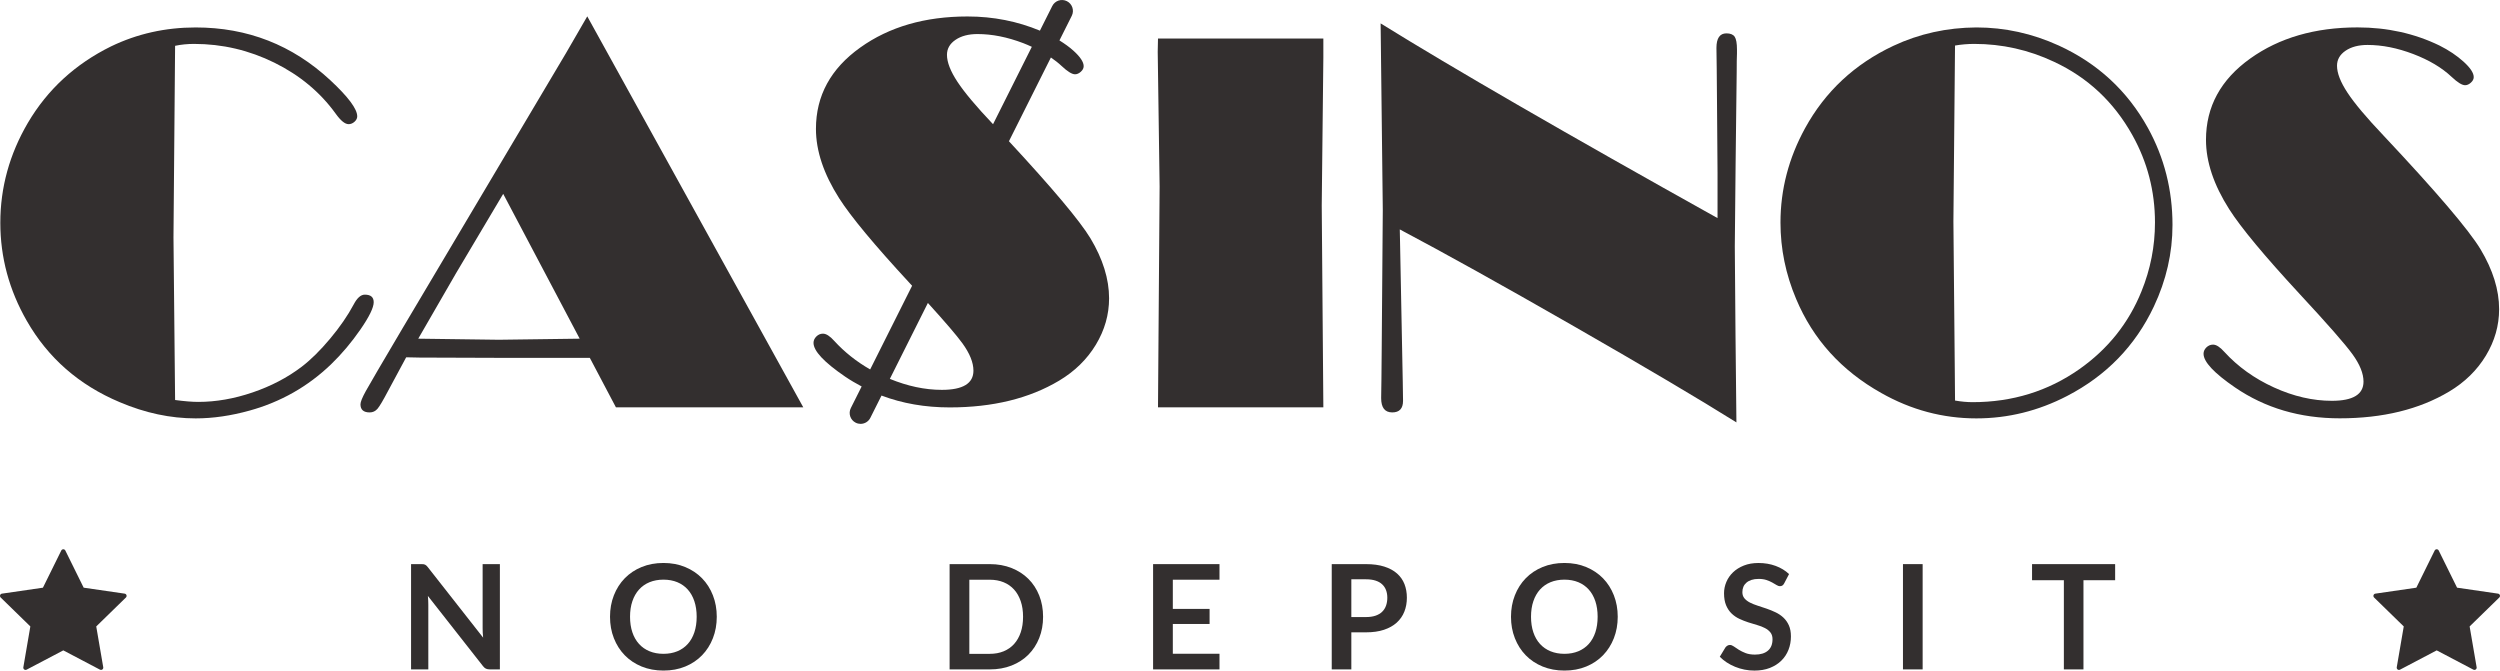 <svg enable-background="new 0 0 171.691 46.052" viewBox="0 0 171.691 46.052" xmlns="http://www.w3.org/2000/svg"><g fill="#332f2f"><path d="m29.085 38.749c.04.005.076.015.107.03.032.015.063.037.093.065s.063.066.1.112l3.795 4.835c-.014-.117-.022-.23-.028-.342-.005-.112-.007-.216-.007-.313v-4.395h1.185v7.23h-.695c-.106 0-.195-.017-.265-.05-.07-.034-.139-.093-.205-.18l-3.78-4.815c.01.106.018.212.023.317s.007.201.007.288v4.44h-1.185v-7.23h.705c.06.001.11.003.15.008z"/><path d="m49.225 42.357c0 .53-.088 1.021-.265 1.473s-.425.843-.745 1.172c-.32.33-.705.588-1.155.773s-.948.277-1.495.277c-.546 0-1.046-.093-1.498-.277-.452-.185-.838-.443-1.16-.773s-.571-.721-.748-1.172-.265-.942-.265-1.473c0-.53.088-1.021.265-1.472s.426-.843.748-1.172c.321-.33.708-.588 1.16-.773s.951-.277 1.498-.277 1.045.093 1.495.28.835.444 1.155.772.568.718.745 1.17.265.942.265 1.472zm-1.38 0c0-.396-.053-.752-.158-1.067s-.256-.583-.453-.802c-.196-.22-.436-.388-.717-.505-.282-.116-.599-.175-.953-.175-.353 0-.671.059-.955.175-.283.117-.524.285-.722.505-.199.22-.351.487-.458.802s-.16.671-.16 1.067c0 .397.053.753.16 1.068.106.315.259.582.458.8.198.218.439.386.722.502.284.117.602.175.955.175.354 0 .671-.059.953-.175s.521-.284.717-.502c.197-.218.348-.485.453-.8s.158-.671.158-1.068z"/><path d="m71.635 42.357c0 .53-.088 1.017-.265 1.46-.176.443-.425.825-.745 1.145s-.705.568-1.155.745-.948.265-1.495.265h-2.76v-7.23h2.76c.546 0 1.045.089 1.495.268.45.178.835.427 1.155.745s.568.699.745 1.142c.176.443.265.93.265 1.46zm-1.375 0c0-.396-.053-.752-.16-1.067s-.259-.582-.455-.8c-.197-.218-.436-.386-.718-.502s-.599-.175-.952-.175h-1.405v5.09h1.405c.353 0 .67-.059.952-.175s.521-.284.718-.502c.196-.218.348-.485.455-.8.107-.316.16-.672.16-1.069z"/><path d="m83.75 38.742v1.07h-3.205v2.005h2.525v1.035h-2.525v2.045h3.205v1.075h-4.56v-7.23z"/><path d="m92.805 43.427v2.545h-1.346v-7.23h2.355c.483 0 .902.057 1.255.17.354.113.646.272.875.475.23.203.4.447.511.73.109.283.164.593.164.93 0 .35-.059.671-.175.962s-.292.542-.524.752c-.234.21-.525.374-.875.49-.351.117-.76.175-1.23.175zm0-1.05h1.01c.246 0 .462-.031.645-.092.184-.062.336-.15.455-.265.121-.115.211-.255.271-.42s.09-.349.09-.552c0-.193-.03-.369-.09-.525s-.149-.29-.271-.4c-.119-.11-.271-.194-.455-.252-.183-.058-.398-.087-.645-.087h-1.01z"/><path d="m111.1 42.357c0 .53-.089 1.021-.265 1.473-.177.452-.426.843-.745 1.172-.32.33-.705.588-1.155.773s-.948.277-1.495.277-1.046-.093-1.498-.277c-.451-.185-.838-.443-1.159-.773s-.571-.721-.747-1.172c-.178-.452-.266-.942-.266-1.473 0-.53.088-1.021.266-1.472.176-.452.426-.843.747-1.172.321-.33.708-.588 1.159-.773.452-.185.951-.277 1.498-.277s1.045.093 1.495.28.835.444 1.155.772c.319.328.568.718.745 1.17.176.451.265.942.265 1.472zm-1.38 0c0-.396-.053-.752-.157-1.067-.105-.315-.256-.583-.453-.802-.196-.22-.436-.388-.717-.505-.282-.116-.6-.175-.953-.175s-.672.059-.955.175c-.283.117-.523.285-.723.505-.198.22-.351.487-.457.802-.107.315-.16.671-.16 1.067 0 .397.053.753.16 1.068.106.315.259.582.457.8.199.218.439.386.723.502s.602.175.955.175.671-.059.953-.175c.281-.117.521-.284.717-.502.197-.218.348-.485.453-.8.104-.315.157-.671.157-1.068z"/><path d="m122.535 40.057c-.037.073-.08.125-.128.155-.049.03-.105.045-.173.045-.066 0-.142-.026-.225-.078s-.182-.109-.295-.172-.246-.121-.397-.173c-.152-.051-.331-.077-.538-.077-.187 0-.349.022-.487.067s-.255.107-.35.188-.166.176-.213.288-.069.234-.069.367c0 .17.047.312.142.425.096.113.222.21.378.29s.335.151.535.215.404.131.612.203.412.155.612.25.379.215.535.36.282.322.378.533c.095.21.143.465.143.765 0 .327-.057.633-.168.917-.111.285-.275.534-.49.745-.215.212-.478.378-.787.5-.311.122-.665.183-1.065.183-.229 0-.456-.022-.68-.067s-.438-.109-.643-.193c-.205-.083-.396-.183-.575-.3-.178-.117-.337-.247-.478-.39l.391-.645c.036-.046.08-.085.132-.117s.109-.048.173-.048c.083 0 .173.034.27.103s.211.145.343.228.287.159.465.228c.179.068.393.103.643.103.384 0 .681-.091.891-.272s.314-.442.314-.783c0-.19-.047-.345-.143-.465-.095-.12-.221-.221-.377-.302-.157-.082-.335-.151-.535-.208s-.403-.119-.61-.185c-.206-.067-.41-.147-.609-.24-.2-.093-.379-.215-.535-.365-.157-.15-.283-.338-.378-.563s-.143-.502-.143-.833c0-.263.053-.52.158-.77.104-.25.258-.472.46-.665.201-.193.449-.348.742-.465s.628-.175 1.005-.175c.427 0 .82.067 1.18.2s.667.32.92.56z"/><path d="m132.04 45.972h-1.351v-7.23h1.351z"/><path d="m145.26 38.742v1.105h-2.175v6.125h-1.346v-6.125h-2.185v-1.105z"/><path d="m8.687 40.875c-.018-.056-.067-.097-.125-.106l-2.816-.41-1.259-2.551c-.026-.053-.08-.087-.139-.087s-.113.033-.14.087l-1.26 2.552-2.815.409c-.059.008-.107.049-.125.106-.018.056-.003.119.039.16l2.037 1.986-.481 2.805c-.01.058.014.117.062.152s.112.039.164.011l2.518-1.324 2.518 1.324c.023.011.048.018.073.018.032 0 .065-.01.091-.03.048-.035.072-.094.062-.152l-.481-2.804 2.037-1.986c.043-.042.059-.104.04-.16z"/><path d="m171.683 40.875c-.018-.056-.067-.097-.125-.106l-2.816-.41-1.259-2.551c-.026-.053-.08-.087-.139-.087s-.113.033-.14.087l-1.259 2.552-2.815.409c-.059.008-.107.049-.125.106-.018.056-.003.119.039.16l2.037 1.986-.481 2.805c-.01.058.014.117.062.152s.112.039.164.011l2.518-1.324 2.518 1.324c.022.012.047.018.072.018.032 0 .065-.01.091-.03.048-.035.072-.094.062-.152l-.481-2.804 2.037-1.986c.044-.042.059-.104.04-.16z"/><path d="m12.025 3.146-.111 13.155.111 11.17c.642.087 1.173.13 1.594.13 1.21 0 2.452-.216 3.724-.649s2.396-1.021 3.373-1.763c.63-.482 1.282-1.125 1.955-1.93.673-.804 1.214-1.589 1.622-2.356.234-.445.488-.668.76-.668.408 0 .611.173.611.52 0 .371-.306.999-.918 1.883-.612.885-1.284 1.679-2.013 2.384-1.583 1.521-3.445 2.579-5.585 3.173-1.287.358-2.523.538-3.711.538-1.732 0-3.47-.371-5.214-1.113-2.796-1.175-4.923-3.037-6.383-5.585-1.212-2.115-1.818-4.36-1.818-6.735 0-2.424.631-4.713 1.893-6.865 1.348-2.288 3.253-4.039 5.715-5.251 1.793-.866 3.729-1.299 5.808-1.299 3.563 0 6.643 1.206 9.24 3.618 1.237 1.15 1.855 1.979 1.855 2.486 0 .136-.062.26-.185.371s-.26.167-.408.167c-.247 0-.544-.241-.889-.724-1.063-1.472-2.464-2.638-4.206-3.498-1.742-.859-3.582-1.29-5.521-1.29-.459.001-.891.044-1.299.131z"/><path d="m40.331 1.123 14.834 26.849h-12.867l-1.792-3.396h-6.213l-5.473-.019-.925-.019-1.221 2.268c-.358.682-.608 1.104-.751 1.27-.144.165-.321.248-.533.248-.423 0-.635-.186-.635-.557 0-.161.121-.46.362-.9.241-.439 1.086-1.883 2.535-4.333l11.23-18.906zm-5.773 12.19-3.241 5.454-2.593 4.492 5.534.074 5.552-.074z"/><path d="m90.883 2.645v1.299l-.111 10.168.111 13.86h-11.356l.111-15.159-.13-9.259.019-.909h11.356z"/><path d="m117.954 14.978v-3.102l-.037-4.922-.019-2.248-.019-1.412c0-.668.229-1.003.687-1.003.271 0 .461.078.566.232.104.155.157.449.157.881v.26c-.013.26-.019.687-.019 1.28l-.074 6.253-.056 5.733.048 6.03.063 6.049c-2.549-1.596-6.278-3.802-11.188-6.618-4.911-2.815-8.888-5.027-11.931-6.636l.019.91.186 9.579.019 1.281c0 .532-.248.798-.742.798-.508 0-.761-.328-.761-.983l.019-1.299.019-2.097.074-9.519-.149-12.819c5.014 3.108 12.727 7.565 23.138 13.372z"/><path d="m135.729 1.884c1.954 0 3.841.415 5.659 1.243 2.672 1.225 4.713 3.111 6.123 5.659 1.125 2.041 1.688 4.262 1.688 6.661 0 1.93-.427 3.798-1.28 5.604-1.274 2.697-3.26 4.744-5.956 6.142-1.979 1.026-4.058 1.54-6.234 1.54-2.301 0-4.479-.582-6.531-1.744-2.734-1.534-4.683-3.686-5.845-6.457-.718-1.694-1.076-3.445-1.076-5.251 0-2.264.563-4.422 1.688-6.476 1.385-2.523 3.407-4.41 6.067-5.659 1.77-.829 3.668-1.249 5.697-1.262zm-1.465 1.243-.111 12.079.093 10.038.019 2.264c.42.074.822.111 1.206.111 2.733 0 5.177-.754 7.329-2.264 1.967-1.385 3.389-3.167 4.268-5.344.618-1.521.928-3.099.928-4.731 0-2.152-.52-4.156-1.559-6.012-1.274-2.276-3.068-3.952-5.381-5.028-1.732-.816-3.557-1.225-5.474-1.225-.446.001-.886.038-1.318.112z"/><path d="m151.983 23.667c.223 0 .482.167.779.501.928 1.015 2.063 1.828 3.405 2.44s2.668.918 3.979.918c1.447 0 2.171-.439 2.171-1.318 0-.557-.253-1.185-.76-1.884s-1.72-2.081-3.637-4.147c-2.413-2.609-4.021-4.545-4.825-5.807-1.064-1.67-1.596-3.259-1.596-4.769 0-2.276 1.014-4.138 3.043-5.585 1.991-1.422 4.446-2.134 7.366-2.134 2.041 0 3.915.415 5.622 1.243.643.322 1.196.693 1.661 1.113.463.421.695.773.695 1.058 0 .136-.064.263-.195.38-.129.118-.263.176-.398.176-.211 0-.52-.191-.928-.575-.668-.631-1.547-1.153-2.635-1.568-1.089-.414-2.134-.622-3.136-.622-.619 0-1.122.133-1.513.399-.389.266-.584.609-.584 1.03 0 .507.24 1.126.723 1.856.481.73 1.298 1.701 2.448 2.913 3.638 3.871 5.865 6.48 6.682 7.829.854 1.423 1.28 2.796 1.28 4.119 0 1.126-.304 2.189-.909 3.191-.606 1.002-1.447 1.825-2.523 2.468-2.054 1.225-4.559 1.837-7.515 1.837-2.722 0-5.115-.705-7.181-2.115-1.447-.989-2.171-1.763-2.171-2.319 0-.161.064-.306.195-.436.132-.127.284-.192.457-.192z"/><path d="m74.887 16.365c-.731-1.207-2.603-3.434-5.597-6.665l2.882-5.752c.263.183.512.373.73.579.408.384.717.575.928.575.136 0 .269-.059.399-.176.129-.117.194-.244.194-.38 0-.284-.231-.637-.696-1.058-.284-.258-.615-.491-.968-.712l.846-1.689c.186-.37.036-.821-.334-1.006-.371-.187-.821-.036-1.006.334l-.847 1.69c-1.532-.636-3.184-.974-4.973-.974-2.92 0-5.375.711-7.366 2.134-2.029 1.447-3.043 3.309-3.043 5.585 0 1.509.531 3.099 1.596 4.769.805 1.262 2.412 3.197 4.825 5.807.064.069.121.131.183.198l-2.88 5.748c-.939-.537-1.761-1.189-2.463-1.956-.297-.334-.557-.501-.779-.501-.174 0-.324.065-.455.195-.129.13-.194.275-.194.436 0 .557.724 1.33 2.171 2.319.367.25.747.47 1.135.676l-.743 1.483c-.186.37-.036.821.334 1.006.108.054.223.08.335.08.275 0 .54-.151.671-.414l.767-1.53c1.435.542 2.995.814 4.682.814 2.956 0 5.461-.612 7.515-1.837 1.076-.643 1.917-1.466 2.523-2.468.605-1.002.909-2.065.909-3.191-.001-1.323-.428-2.696-1.281-4.119zm-9.13-10.742c-.482-.73-.723-1.349-.723-1.856 0-.42.194-.764.585-1.03.389-.266.893-.399 1.512-.399 1.002 0 2.047.208 3.136.622.208.079.402.167.595.254l-2.664 5.316c-1.146-1.209-1.961-2.178-2.441-2.907zm-1.075 21.151c-1.177 0-2.367-.261-3.57-.754l2.612-5.214c1.193 1.314 1.984 2.237 2.368 2.766.507.699.76 1.327.76 1.884 0 .878-.723 1.318-2.17 1.318z"/></g></svg>
